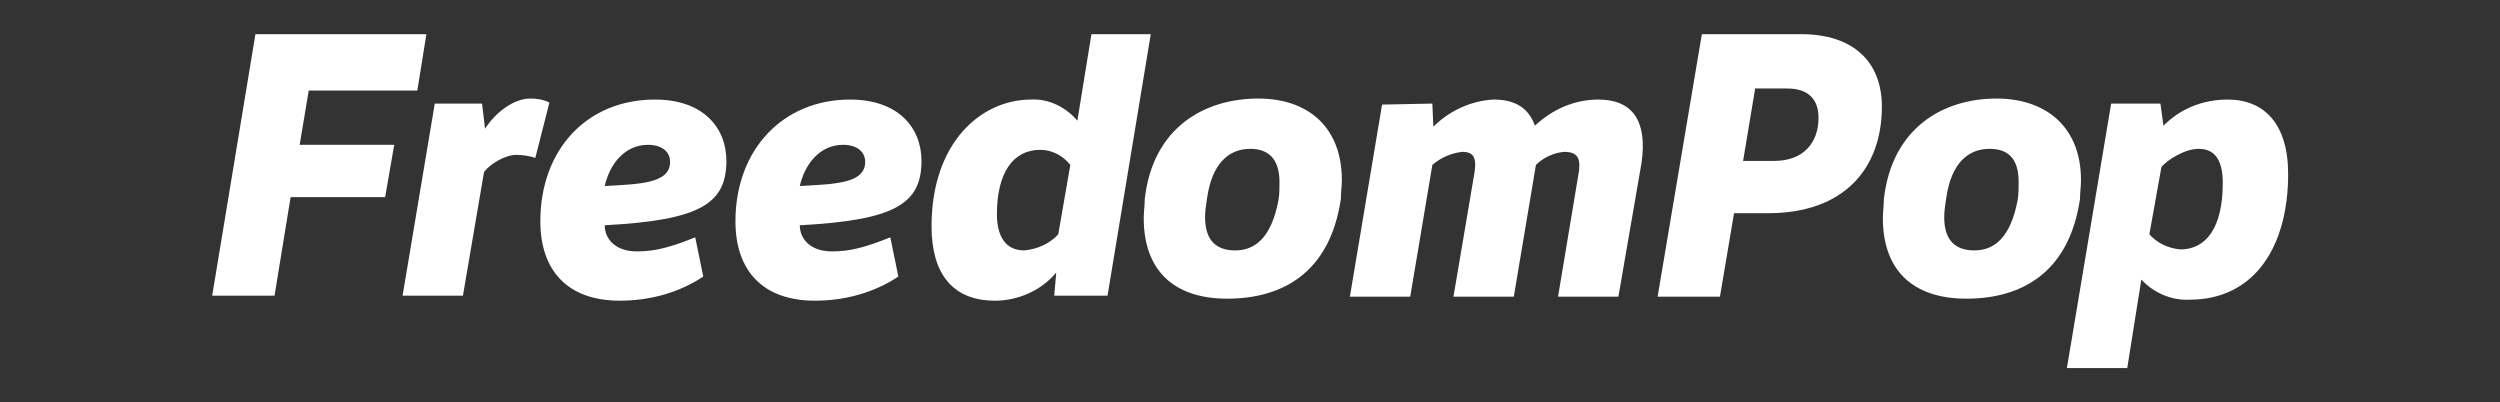 <?xml version="1.0" encoding="utf-8"?>
<!-- Generator: Adobe Illustrator 26.0.2, SVG Export Plug-In . SVG Version: 6.00 Build 0)  -->
<svg version="1.1" id="Capa_1" xmlns="http://www.w3.org/2000/svg" xmlns:xlink="http://www.w3.org/1999/xlink" x="0px" y="0px"
	 viewBox="0 0 248.6 40" style="enable-background:new 0 0 248.6 40;" xml:space="preserve">
<rect x="0" y="0" width="248.6" height="40" fill="#333333" stroke="none"/>
<style type="text/css">
	.st0{fill:#FFFFFF;}
</style>
<g>
	<path class="st0" d="M25.4,3.4l-4.3,26h6.2l1.6-9.8h9.4l0.9-5.2h-9.4L30.7,9h10.8l0.9-5.6H25.4z"/>
	<g transform="translate(30.433)">
		<path class="st0" d="M17.8,12.8c1.1-1.7,2.9-3,4.5-3c0.7,0,1.3,0.1,1.9,0.4l-1.4,5.5c-0.6-0.2-1.3-0.3-1.9-0.3
			c-1.1,0-2.6,0.9-3.2,1.7l-2.1,12.3h-6l3.2-19.1h4.7L17.8,12.8z"/>
		<path class="st0" d="M39.5,27.5c-2.4,1.6-5.3,2.4-8.3,2.4c-5.1,0-7.9-2.9-7.9-7.9c0-7.1,4.6-12.1,11.4-12.1c4.8,0,7.1,2.8,7.1,6.1
			c0,4.3-2.7,5.9-12.1,6.4c0,1.4,1.1,2.6,3.2,2.6c1.8,0,3.3-0.4,5.8-1.4L39.5,27.5z M36.2,16.1c0-1-0.8-1.7-2.2-1.7
			c-2.3,0-3.8,1.9-4.3,4.1C33,18.3,36.2,18.3,36.2,16.1"/>
		<path class="st0" d="M58.9,27.5c-2.4,1.6-5.3,2.4-8.3,2.4c-5.1,0-7.9-2.9-7.9-7.9c0-7.1,4.7-12.1,11.4-12.1c4.8,0,7.1,2.8,7.1,6.1
			c0,4.3-2.7,5.9-12.1,6.4c0,1.4,1.1,2.6,3.2,2.6c1.8,0,3.3-0.4,5.8-1.4L58.9,27.5z M55.6,16.1c0-1-0.8-1.7-2.2-1.7
			c-2.3,0-3.8,1.9-4.3,4.1C52.4,18.3,55.6,18.3,55.6,16.1"/>
		<path class="st0" d="M74.6,27.1c-1.5,1.8-3.8,2.8-6.1,2.8c-4.3,0-6.3-2.8-6.3-7.4c0-8.3,4.9-12.6,9.9-12.6
			c1.8-0.1,3.5,0.8,4.6,2.1l1.4-8.6h5.9l-4.3,26h-5.3L74.6,27.1z M76,16.4c-0.7-0.9-1.8-1.5-3-1.5c-2.7,0-4.3,2.3-4.3,6.4
			c0,2.1,0.8,3.6,2.7,3.6c1.3-0.1,2.6-0.7,3.4-1.6L76,16.4z"/>
		<path class="st0" d="M94.7,9.8c5,0,8.3,2.9,8.3,8.1c0,0.6-0.1,1.3-0.1,1.9c-1.1,7.4-5.9,9.9-11.3,9.9c-5.4,0-8.3-2.9-8.3-8
			c0-0.6,0.1-1.3,0.1-1.9C84.2,12.7,89.3,9.8,94.7,9.8 M89.4,21.6c0,2.4,1.2,3.3,3,3.3c2,0,3.6-1.3,4.3-5c0.1-0.6,0.1-1.2,0.1-1.8
			c0-2.4-1.2-3.3-2.9-3.3c-2.1,0-3.8,1.4-4.3,4.9C89.5,20.3,89.4,21,89.4,21.6"/>
		<path class="st0" d="M112,10.3l0.1,2.3c1.6-1.6,3.8-2.6,6-2.7c2.2,0,3.5,0.9,4.1,2.6c1.7-1.6,3.9-2.6,6.3-2.6
			c3.4,0,4.9,2.1,4.3,6.3l-2.3,13.3h-6l2-12c0.3-1.6,0.1-2.4-1.4-2.4c-1.1,0.1-2.1,0.6-2.8,1.3l-2.2,13.1h-6l2-11.8
			c0.3-1.6,0.3-2.6-1.1-2.6c-1.1,0.1-2.2,0.6-3,1.3l-2.2,13.1h-6l3.2-19.1L112,10.3z"/>
		<path class="st0" d="M138.8,3.4h9.9c5.1,0,8,2.7,8,7.2c0,6.2-3.8,10.6-11.3,10.6h-3.4l-1.4,8.3h-6.2L138.8,3.4z M144.1,8.8
			l-1.2,7.2h3.1c2.9,0,4.4-1.8,4.4-4.3c0-1.8-1-2.9-3.1-2.9L144.1,8.8z"/>
		<path class="st0" d="M168.1,9.8c5,0,8.4,2.9,8.4,8.1c0,0.6-0.1,1.3-0.1,1.9c-1.1,7.4-5.9,9.9-11.3,9.9c-5.4,0-8.3-2.9-8.3-8
			c0-0.6,0.1-1.3,0.1-1.9C157.7,12.7,162.8,9.8,168.1,9.8 M162.9,21.6c0,2.4,1.2,3.3,3,3.3c2,0,3.6-1.3,4.3-5
			c0.1-0.6,0.1-1.2,0.1-1.8c0-2.4-1.1-3.3-2.9-3.3c-2.1,0-3.8,1.4-4.3,4.9C163,20.3,162.9,21,162.9,21.6"/>
		<path class="st0" d="M175.1,36.6l4.4-26.3h4.9l0.3,2.2c1.7-1.7,3.9-2.6,6.4-2.6c3.6,0,6,2.4,6,7.4c0,7.3-3.4,12.5-9.8,12.5
			c-1.8,0.1-3.6-0.7-4.8-2l-1.4,8.8H175.1z M183.3,23.3c0.8,0.9,1.9,1.4,3.1,1.5c2.5,0,4.2-2.1,4.2-6.6c0-2.3-0.8-3.4-2.4-3.4
			c-1.4,0-3.1,1.1-3.7,1.8L183.3,23.3z"/>
	</g>
</g>
</svg>
